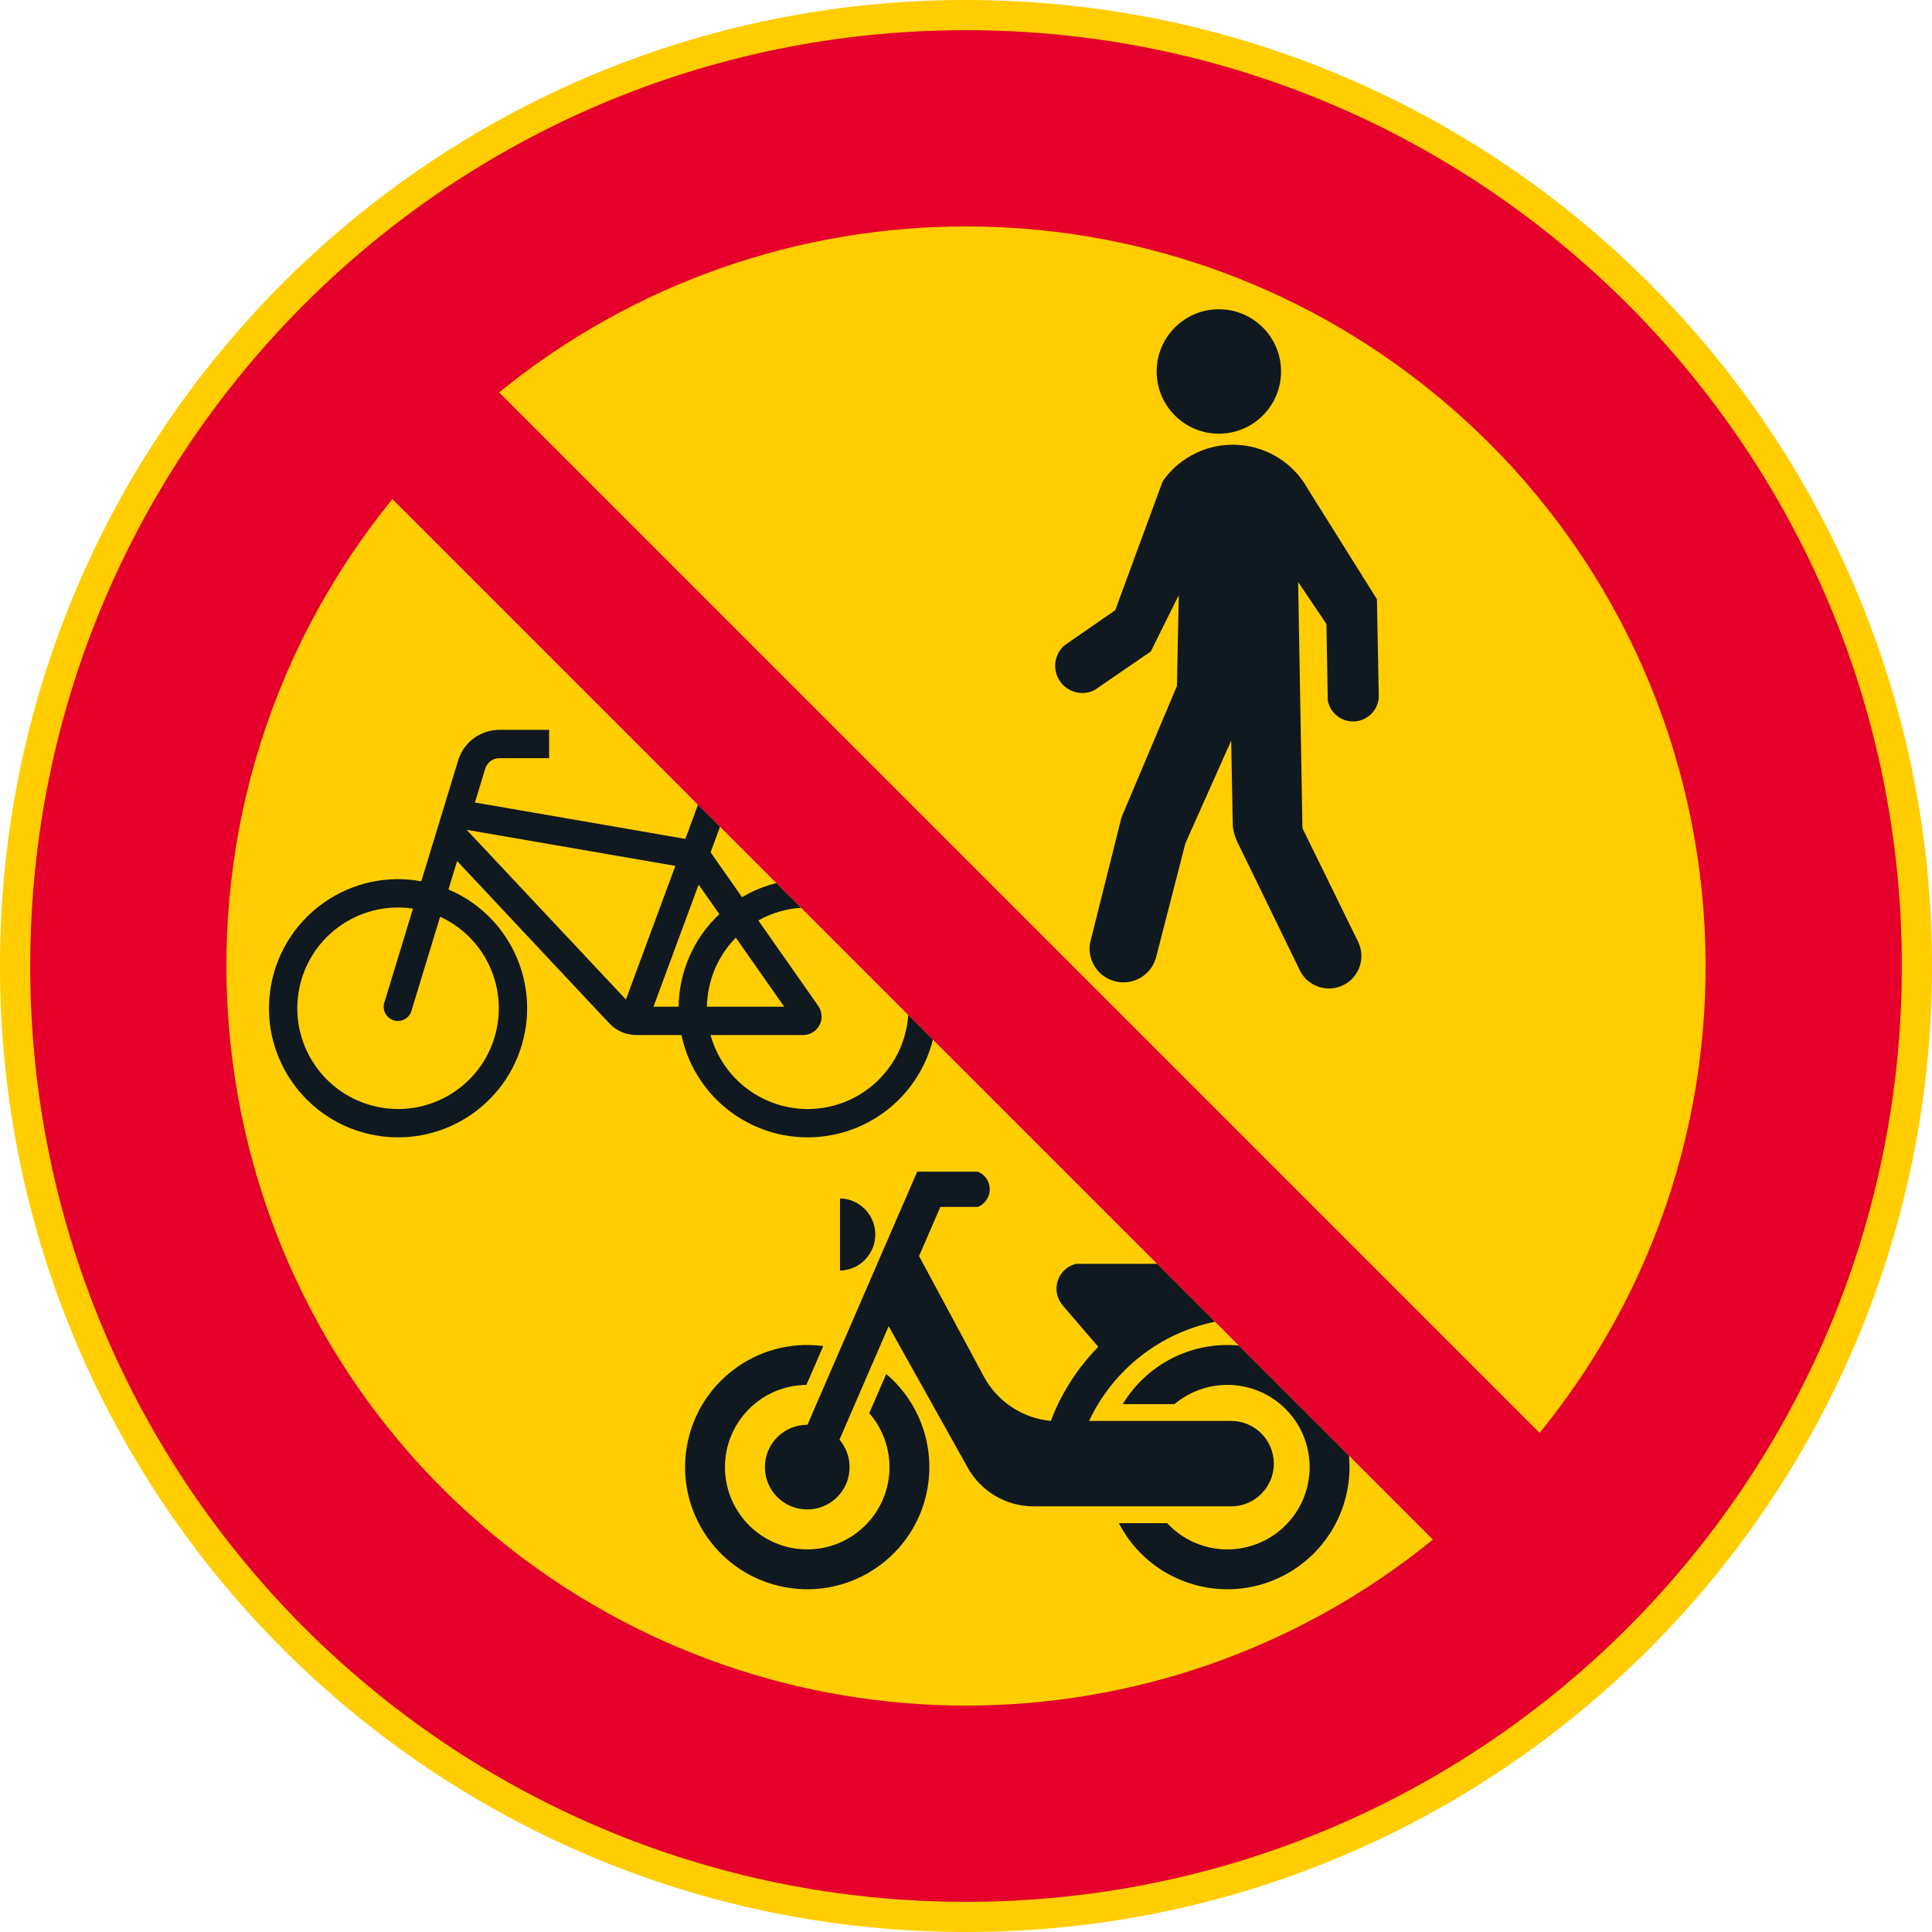 <?xml version="1.0" encoding="UTF-8" standalone="no"?>
<!-- Generator: Adobe Illustrator 16.0.0, SVG Export Plug-In . SVG Version: 6.00 Build 0)  -->

<svg
   xmlns:dc="http://purl.org/dc/elements/1.1/"
   xmlns:cc="http://creativecommons.org/ns#"
   xmlns:rdf="http://www.w3.org/1999/02/22-rdf-syntax-ns#"
   xmlns:svg="http://www.w3.org/2000/svg"
   xmlns="http://www.w3.org/2000/svg"
   xmlns:sodipodi="http://sodipodi.sourceforge.net/DTD/sodipodi-0.dtd"
   xmlns:inkscape="http://www.inkscape.org/namespaces/inkscape"
   version="1.1"
   id="Layer_1"
   x="0px"
   y="0px"
   width="396.849"
   height="396.847"
   viewBox="0 0 396.849 396.847"
   xml:space="preserve"
   sodipodi:docname="C15.svg"
   inkscape:version="0.92.5 (2060ec1f9f, 2020-04-08)"><defs
   id="defs263" /><sodipodi:namedview
   pagecolor="#ffffff"
   bordercolor="#666666"
   borderopacity="1"
   objecttolerance="10"
   gridtolerance="10"
   guidetolerance="10"
   inkscape:pageopacity="0"
   inkscape:pageshadow="2"
   inkscape:window-width="640"
   inkscape:window-height="480"
   id="namedview261"
   showgrid="false"
   inkscape:zoom="0.55503813"
   inkscape:cx="198.4245"
   inkscape:cy="198.42399"
   inkscape:window-x="0"
   inkscape:window-y="0"
   inkscape:window-maximized="0"
   inkscape:current-layer="Layer_1" />
<g
   id="CIRCLE_9_"
   transform="translate(-14.174,-14.175)">
	<path
   style="fill:#ffcd00"
   d="m 411.023,212.601 c 0,-109.587 -88.837,-198.426 -198.424,-198.426 -109.586,0 -198.425,88.839 -198.425,198.426 0,109.586 88.839,198.421 198.425,198.421 109.587,-10e-4 198.424,-88.835 198.424,-198.421 z"
   id="path212"
   inkscape:connector-curvature="0" />
</g>
<g
   id="CIRCLE_10_"
   transform="translate(-14.174,-14.175)">
	<path
   style="fill:#e4002b"
   d="m 404.827,212.601 c 0,-106.164 -86.063,-192.226 -192.228,-192.226 -106.159,0 -192.22,86.062 -192.22,192.226 0,106.159 86.061,192.225 192.22,192.225 106.164,-0.001 192.228,-86.066 192.228,-192.225 z"
   id="path215"
   inkscape:connector-curvature="0" />
</g>
<g
   id="LWPOLYLINE_40_"
   transform="translate(-14.174,-14.175)">
	<path
   style="fill:#ffce02"
   d="M 94.779,116.7 308.5,330.421 c -55.854,45.464 -135.948,45.464 -191.802,0 C 51.629,277.459 41.812,181.774 94.779,116.7 Z"
   id="path218"
   inkscape:connector-curvature="0" />
</g>
<g
   id="LWPOLYLINE_50_"
   transform="translate(-14.174,-14.175)">
	<path
   style="fill:#101820"
   d="m 205.799,227.721 c -2.462,9.825 -10.309,17.393 -20.22,19.498 -14.326,3.035 -28.4,-6.114 -31.435,-20.441 h -9.271 c -2.133,0 -4.171,-0.893 -5.609,-2.471 l -31.196,-33.27 -1.781,5.835 c 11.432,4.848 17.966,16.973 15.729,29.185 -2.638,14.402 -16.454,23.944 -30.857,21.302 -14.402,-2.634 -23.94,-16.45 -21.302,-30.853 2.643,-14.403 16.454,-23.945 30.857,-21.303 l 7.571,-24.842 c 1.136,-3.729 4.572,-6.272 8.469,-6.272 h 10.218 v 5.817 h -10.218 c -1.335,0 -2.512,0.874 -2.904,2.15 l -2.119,6.958 43.218,7.477 2.597,-7.025 4.527,4.527 -1.938,5.249 6.453,9.217 c 2.2,-1.299 4.576,-2.277 7.052,-2.895 l 5.069,5.068 c -3.08,0.203 -6.074,1.096 -8.767,2.606 l 12.306,17.568 c 0.447,0.64 0.686,1.397 0.686,2.183 0,2.092 -1.695,3.787 -3.792,3.787 H 160.13 c 3.039,11.021 14.43,17.492 25.451,14.457 8.486,-2.345 14.565,-9.799 15.151,-18.582 z"
   id="path221"
   inkscape:connector-curvature="0" />
</g>
<g
   id="LWPOLYLINE_39_"
   transform="translate(-14.174,-14.175)">
	<path
   style="fill:#ffcd00"
   d="M 330.424,308.501 C 383.389,243.427 373.576,147.738 308.5,94.775 252.646,49.316 172.552,49.316 116.698,94.775 Z"
   id="path224"
   inkscape:connector-curvature="0" />
</g>
<g
   id="LWPOLYLINE_41_"
   transform="translate(-14.174,-14.175)">
	<polygon
   style="fill:#ffcd00"
   points="142.745,219.486 110.025,184.624 152.896,192.038 "
   id="polygon227" />
</g>
<g
   id="LWPOLYLINE_42_"
   transform="translate(-14.174,-14.175)">
	<path
   style="fill:#ffcd00"
   d="m 165.314,206.779 c -3.725,3.792 -5.844,8.869 -5.93,14.182 h 15.868 z"
   id="path230"
   inkscape:connector-curvature="0" />
</g>
<g
   id="LWPOLYLINE_43_"
   transform="translate(-14.174,-14.175)">
	<path
   style="fill:#ffcd00"
   d="m 153.568,220.961 c 0.085,-7.206 3.106,-14.074 8.364,-19.012 l -4.252,-6.069 -9.28,25.081 h 5.208 z"
   id="path233"
   inkscape:connector-curvature="0" />
</g>
<g
   id="LWPOLYLINE_45_"
   transform="translate(-14.174,-14.175)">
	<path
   style="fill:#ffcd00"
   d="m 104.578,202.477 -5.817,19.089 c -0.035,0.171 -0.085,0.338 -0.153,0.495 -0.604,1.498 -2.309,2.219 -3.801,1.615 -1.497,-0.609 -2.214,-2.31 -1.61,-3.807 l 5.809,-19.057 c -11.305,-1.69 -21.839,6.098 -23.534,17.402 -1.691,11.305 6.097,21.839 17.401,23.534 11.301,1.695 21.839,-6.097 23.534,-17.401 1.361,-9.109 -3.46,-18.024 -11.829,-21.87 z"
   id="path236"
   inkscape:connector-curvature="0" />
</g>
<g
   id="LWPOLYLINE_44_"
   transform="translate(-14.174,-14.175)">
	<path
   style="fill:none"
   d="m 149.924,171.845 -0.343,-0.095 c -0.501,-0.189 -0.853,-0.641 -0.925,-1.168 z"
   id="path239"
   inkscape:connector-curvature="0" />
</g>
<g
   id="LWPOLYLINE_46_"
   transform="translate(-14.174,-14.175)">
	<path
   style="fill:#101820"
   d="m 263.75,285.67 c -11.354,2.331 -20.942,9.885 -25.871,20.373 h 29.176 c 4.848,0 8.775,3.933 8.775,8.775 0,4.848 -3.928,8.775 -8.775,8.775 h -40.566 c -5.613,0 -10.79,-3.035 -13.532,-7.937 l -16.247,-29.071 -10.105,23.304 c 1.353,1.587 2.093,3.607 2.079,5.695 -0.027,4.803 -3.941,8.676 -8.744,8.649 -4.807,-0.027 -8.681,-3.941 -8.653,-8.744 0.028,-4.803 3.941,-8.681 8.744,-8.653 l 22.546,-51.993 h 12.441 c 0.992,0.397 1.777,1.182 2.174,2.174 0.798,2.002 -0.176,4.275 -2.174,5.073 h -7.684 l -4.379,10.092 13.249,24.644 c 2.76,5.204 7.954,8.667 13.816,9.217 2.16,-5.69 5.479,-10.872 9.749,-15.214 l -7.418,-8.641 0.217,0.253 c -0.591,-0.649 -1.015,-1.434 -1.227,-2.281 -0.699,-2.823 1.015,-5.678 3.838,-6.381 h 16.68 z"
   id="path242"
   inkscape:connector-curvature="0" />
</g>
<g
   id="LWPOLYLINE_47_"
   transform="translate(-14.174,-14.175)">
	<path
   style="fill:#101820"
   d="m 186.715,260.337 v 14.826 c 4.095,-0.09 7.342,-3.481 7.251,-7.575 -0.085,-3.969 -3.282,-7.166 -7.251,-7.251 z"
   id="path245"
   inkscape:connector-curvature="0" />
</g>
<g
   id="LWPOLYLINE_48_"
   transform="translate(-14.174,-14.175)">
	<path
   style="fill:#101820"
   d="m 291.265,313.187 c 0.956,10.19 -4.369,19.94 -13.465,24.639 -12.311,6.358 -27.444,1.533 -33.802,-10.777 h 9.925 c 6.358,6.832 17.05,7.215 23.877,0.853 6.832,-6.358 7.211,-17.05 0.853,-23.877 -6.128,-6.579 -16.333,-7.211 -23.224,-1.435 h -10.628 c 4.974,-8.257 14.24,-12.933 23.836,-12.03 z"
   id="path248"
   inkscape:connector-curvature="0" />
</g>
<g
   id="LWPOLYLINE_49_"
   transform="translate(-14.174,-14.175)">
	<path
   style="fill:#101820"
   d="m 192.727,304.447 3.485,-8.04 c 6.507,5.519 9.763,13.965 8.64,22.425 -1.817,13.735 -14.43,23.395 -28.16,21.572 -13.736,-1.816 -23.399,-14.43 -21.578,-28.165 1.817,-13.731 14.431,-23.395 28.166,-21.573 l -3.459,7.973 c -9.334,0.095 -16.824,7.729 -16.734,17.063 0.095,9.33 7.729,16.82 17.06,16.729 9.334,-0.09 16.824,-7.729 16.733,-17.059 -0.041,-4.021 -1.51,-7.894 -4.153,-10.925 z"
   id="path251"
   inkscape:connector-curvature="0" />
</g>
<g
   id="CIRCLE_11_"
   transform="translate(-14.174,-14.175)">
	<path
   style="fill:#101820"
   d="m 277.313,90.478 c 0,-7.057 -5.718,-12.779 -12.779,-12.779 -7.057,0 -12.774,5.723 -12.774,12.779 0,7.058 5.718,12.78 12.774,12.78 7.061,0 12.779,-5.723 12.779,-12.78 z"
   id="path254"
   inkscape:connector-curvature="0" />
</g>
<g
   id="LWPOLYLINE_51_"
   transform="translate(-14.174,-14.175)">
	<path
   style="fill:#101820"
   d="m 278.991,209.016 2.169,4.45 c 1.61,3.311 5.601,4.69 8.911,3.076 3.31,-1.61 4.685,-5.601 3.075,-8.911 -0.005,-0.009 -2.196,-4.478 -2.196,-4.478 l -9.244,-18.862 -0.884,-50.56 5.813,8.613 0.275,15.72 c 0.541,2.868 3.31,4.753 6.178,4.212 2.398,-0.456 4.176,-2.494 4.297,-4.934 l -0.374,-20.075 -14.209,-22.674 c -4.717,-8.505 -15.427,-11.571 -23.932,-6.858 -2.331,1.294 -4.338,3.098 -5.866,5.28 l -9.754,26.506 -10.471,7.247 c -2.3,2.056 -2.498,5.587 -0.442,7.887 1.678,1.88 4.41,2.403 6.665,1.271 l 11.558,-7.937 5.745,-11.58 -0.383,18.688 -11.378,26.956 -6.484,25.894 c -0.586,3.797 2.016,7.346 5.813,7.932 3.409,0.527 6.692,-1.529 7.707,-4.83 l 6.083,-23.651 9.406,-21.086 0.334,17.663 c 0.158,1.164 0.505,2.3 1.032,3.351 -10e-4,-0.001 10.556,21.685 10.556,21.69 z"
   id="path257"
   inkscape:connector-curvature="0" />
</g>
</svg>